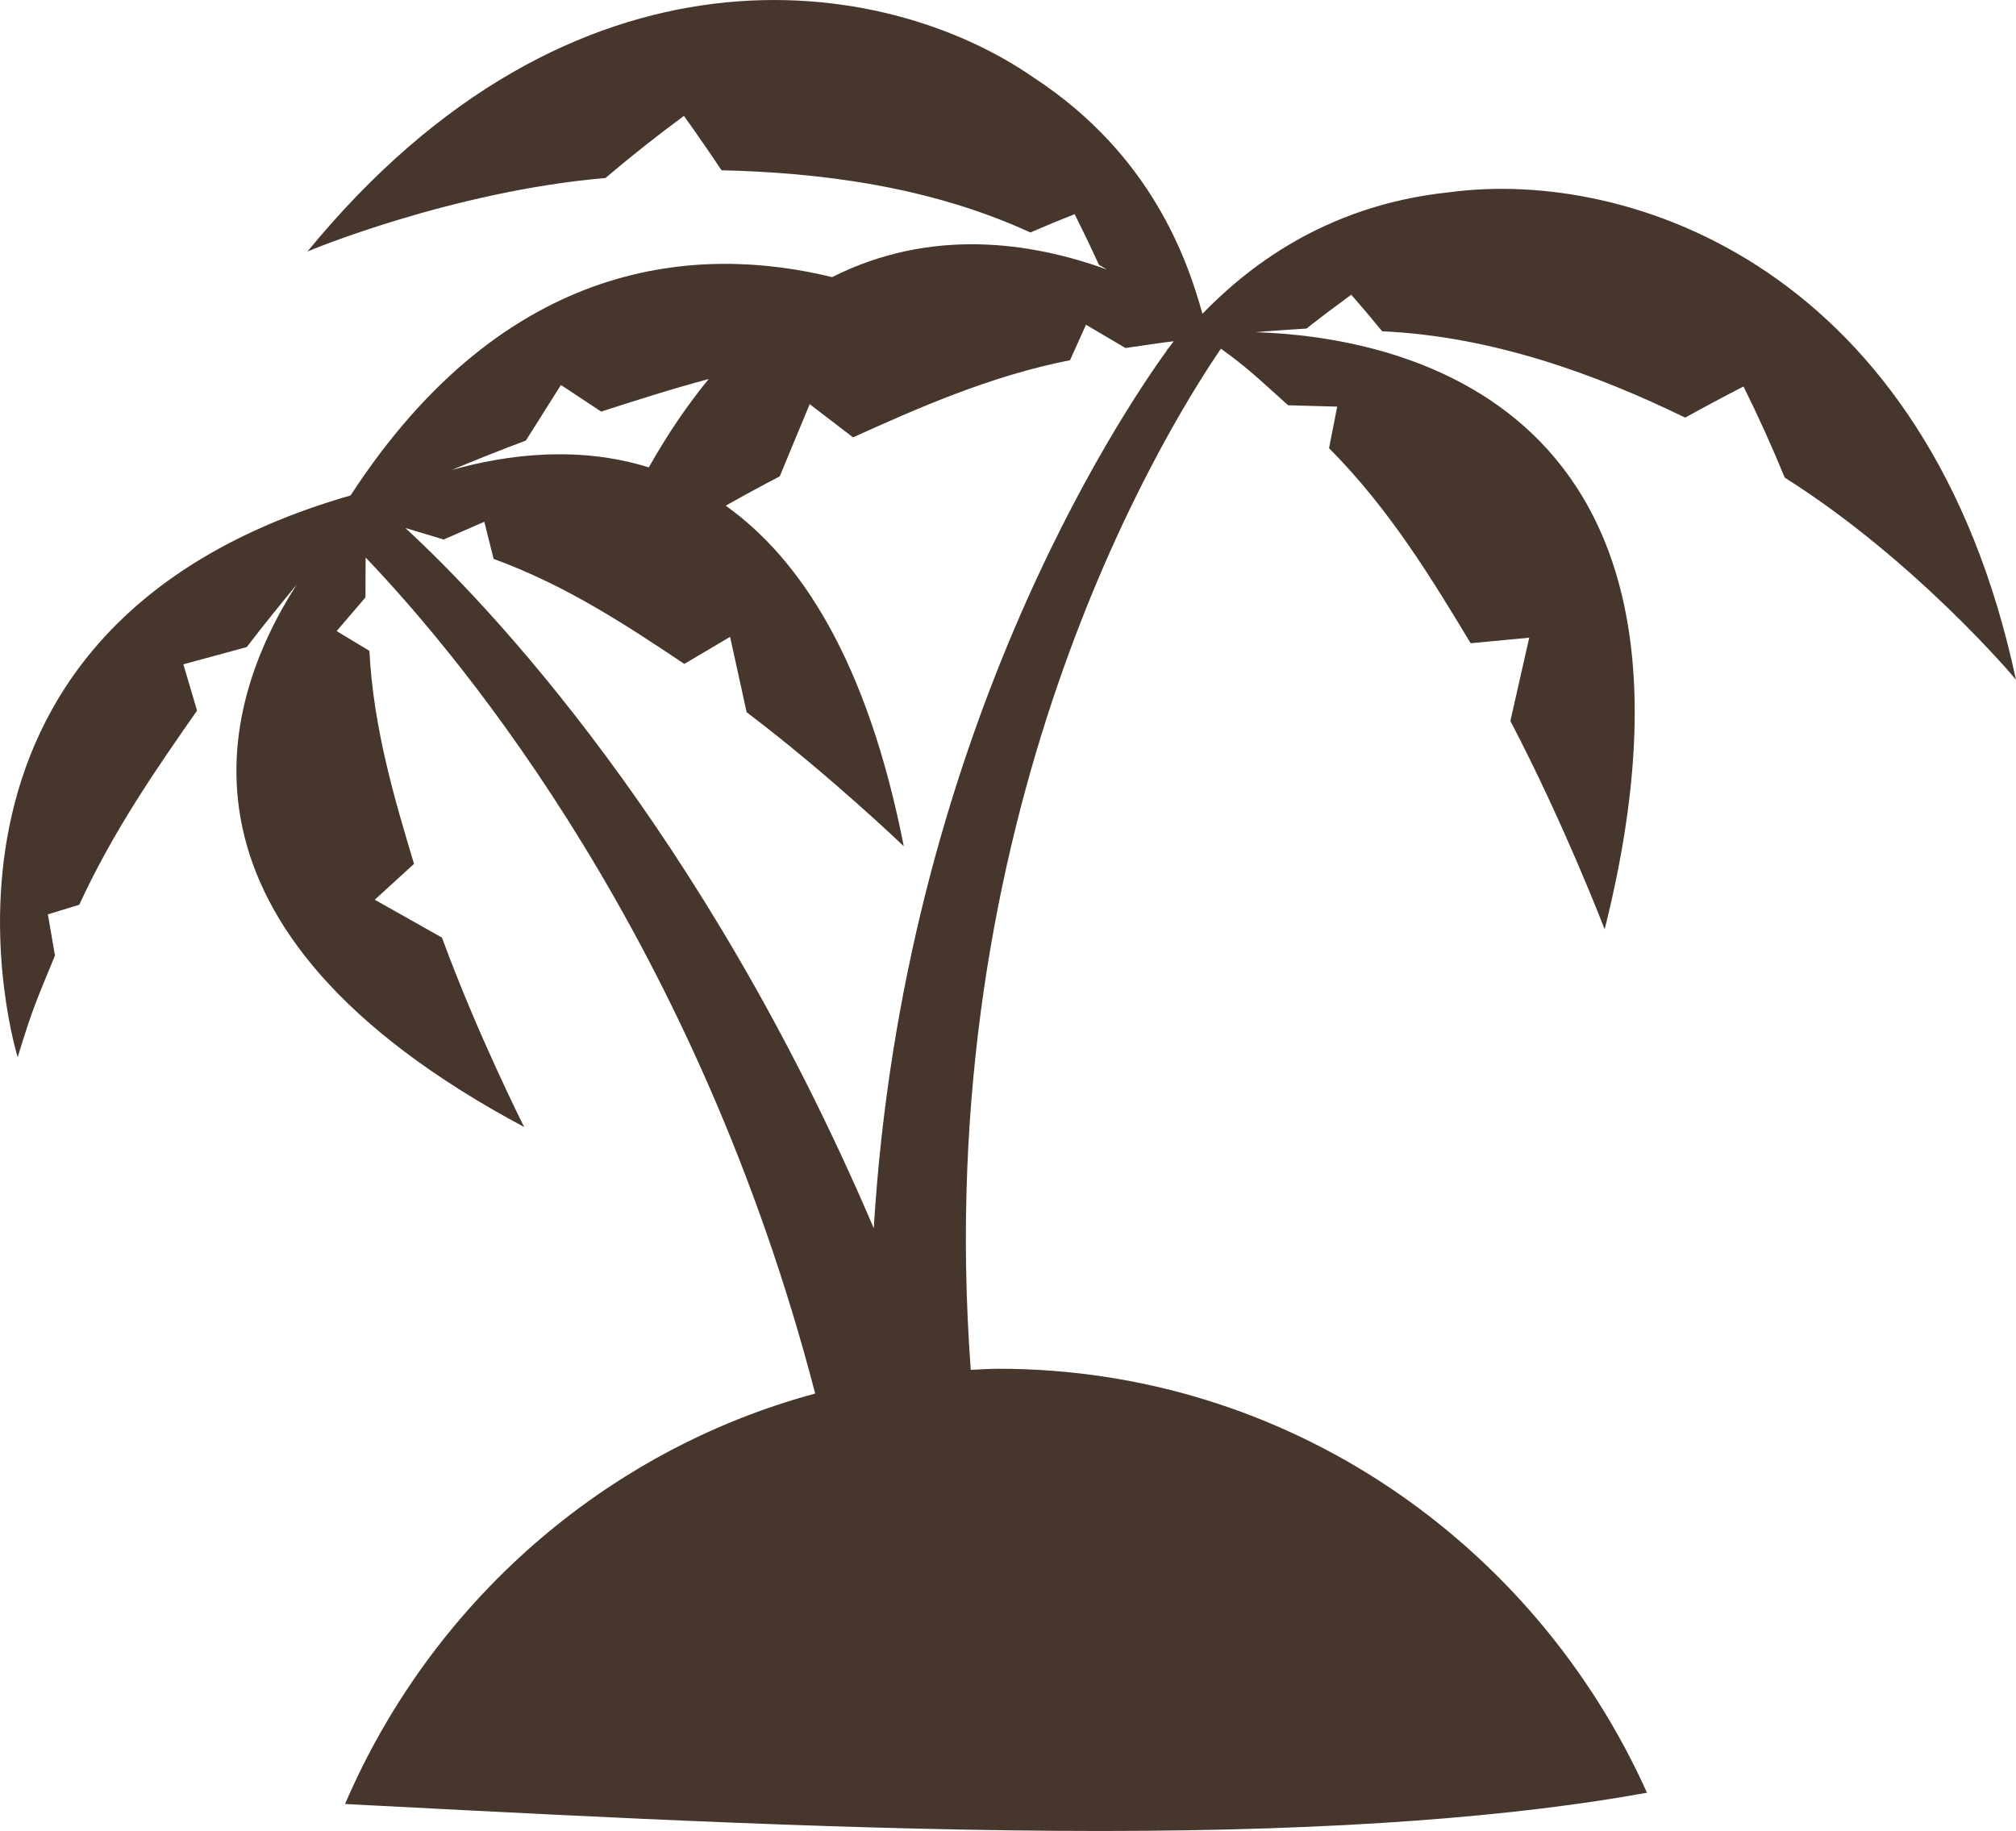 <svg version="1.1" id="图层_1" x="0px" y="0px" width="80.128px" height="72.786px" viewBox="0 0 80.128 72.786" enable-background="new 0 0 80.128 72.786" xml:space="preserve" xmlns="http://www.w3.org/2000/svg" xmlns:xlink="http://www.w3.org/1999/xlink" xmlns:xml="http://www.w3.org/XML/1998/namespace">
  <path fill="#47362C" d="M57.612,7.642c-5.082,0.528-8.186,3.152-9.82,4.831c-0.588-2.118-2.016-6.314-6.682-9.371
	c-5.952-4.156-18.308-6.031-28.895,6.903c-0.025-0.008,5.735-2.402,11.851-2.929c0.998-0.849,2.038-1.673,3.117-2.469
	c0.512,0.715,1.011,1.436,1.494,2.162c3.868,0.09,8.26,0.625,12.277,2.473c0.578-0.252,1.164-0.495,1.76-0.729
	c0.334,0.668,0.656,1.339,0.965,2.012c0.117,0.07,0.207,0.126,0.314,0.19c-3.002-1.092-6.98-1.681-10.92,0.301
	c-5.242-1.278-12.92-0.875-19.14,8.68c-18.529,5.332-13.231,22.33-13.231,22.33c0.616-2.007,0.728-2.198,1.483-4.04l-0.282-1.636
	l1.248-0.384c1.36-2.962,3.125-5.489,4.681-7.717l-0.544-1.84l2.519-0.686c0.663-0.863,1.341-1.704,1.981-2.477
	c-3.095,4.82-5.673,13.693,9.046,21.557c0,0-1.851-3.664-3.267-7.53l-2.672-1.506l1.561-1.425c-0.757-2.519-1.615-5.375-1.774-8.469
	l-1.303-0.786l1.147-1.338c0.003-0.701,0-1.17,0.007-1.586c3.949,4.135,13.211,15.321,17.867,33.235
	c-8.397,2.27-15.262,8.347-18.686,16.317c0.426,0.021,0.849,0.044,1.278,0.066c9.065,0.472,19.341,1.006,28.75,1.006
	c9.596,0,16.611-0.592,21.719-1.52c-4.469-9.939-14.316-16.854-25.773-16.854c-0.371,0-0.736,0.028-1.104,0.043
	c-1.64-22.023,7.545-37.079,9.943-40.595c1.059,0.767,1.402,1.11,2.67,2.25l1.951,0.054l-0.324,1.652
	c2.42,2.431,4.125,5.261,5.629,7.755l2.328-0.222l-0.75,3.312c2.119,4.038,3.748,8.281,3.748,8.281
	c5.279-21.058-8.332-23.563-13.875-23.737c0.531-0.048,1.148-0.086,2.023-0.145c0.582-0.457,1.176-0.905,1.779-1.345
	c0.42,0.479,0.83,0.965,1.229,1.454c4.418,0.199,8.566,1.739,12.045,3.432c0.764-0.424,1.535-0.836,2.318-1.237
	c0.596,1.202,1.141,2.412,1.639,3.624c5.193,3.271,9.215,8.04,9.189,8.035C76.649,10.675,64.807,6.677,57.612,7.642z M22.295,15.305
	l1.601,1.058c1.334-0.431,2.762-0.891,4.272-1.295c-0.82,0.997-1.618,2.159-2.381,3.512c-2.791-0.87-5.611-0.521-7.831,0.103
	c0.927-0.387,1.928-0.789,2.946-1.17L22.295,15.305z M34.729,48.827c-6.815-15.97-15.441-24.906-18.616-27.837
	c0.4,0.114,0.849,0.255,1.521,0.458l1.615-0.706l0.37,1.476c2.912,1.057,5.393,2.714,7.58,4.175l1.819-1.076l0.658,2.996
	c3.283,2.485,6.245,5.327,6.245,5.327c-1.44-7.34-4.092-11.413-7.076-13.537c0.689-0.39,1.412-0.785,2.146-1.166l1.191-2.871
	l1.722,1.32c2.531-1.139,5.403-2.43,8.625-3.067l0.635-1.409l1.57,0.925c0.881-0.127,1.41-0.21,1.914-0.269
	c-0.057,0.076-0.129,0.173-0.221,0.299c-0.027,0.007-0.049,0.012-0.076,0.019c0.014,0.016,0.039,0.006,0.064-0.003
	C44.51,16.506,35.906,29.363,34.729,48.827z" class="color c1"/>
</svg>